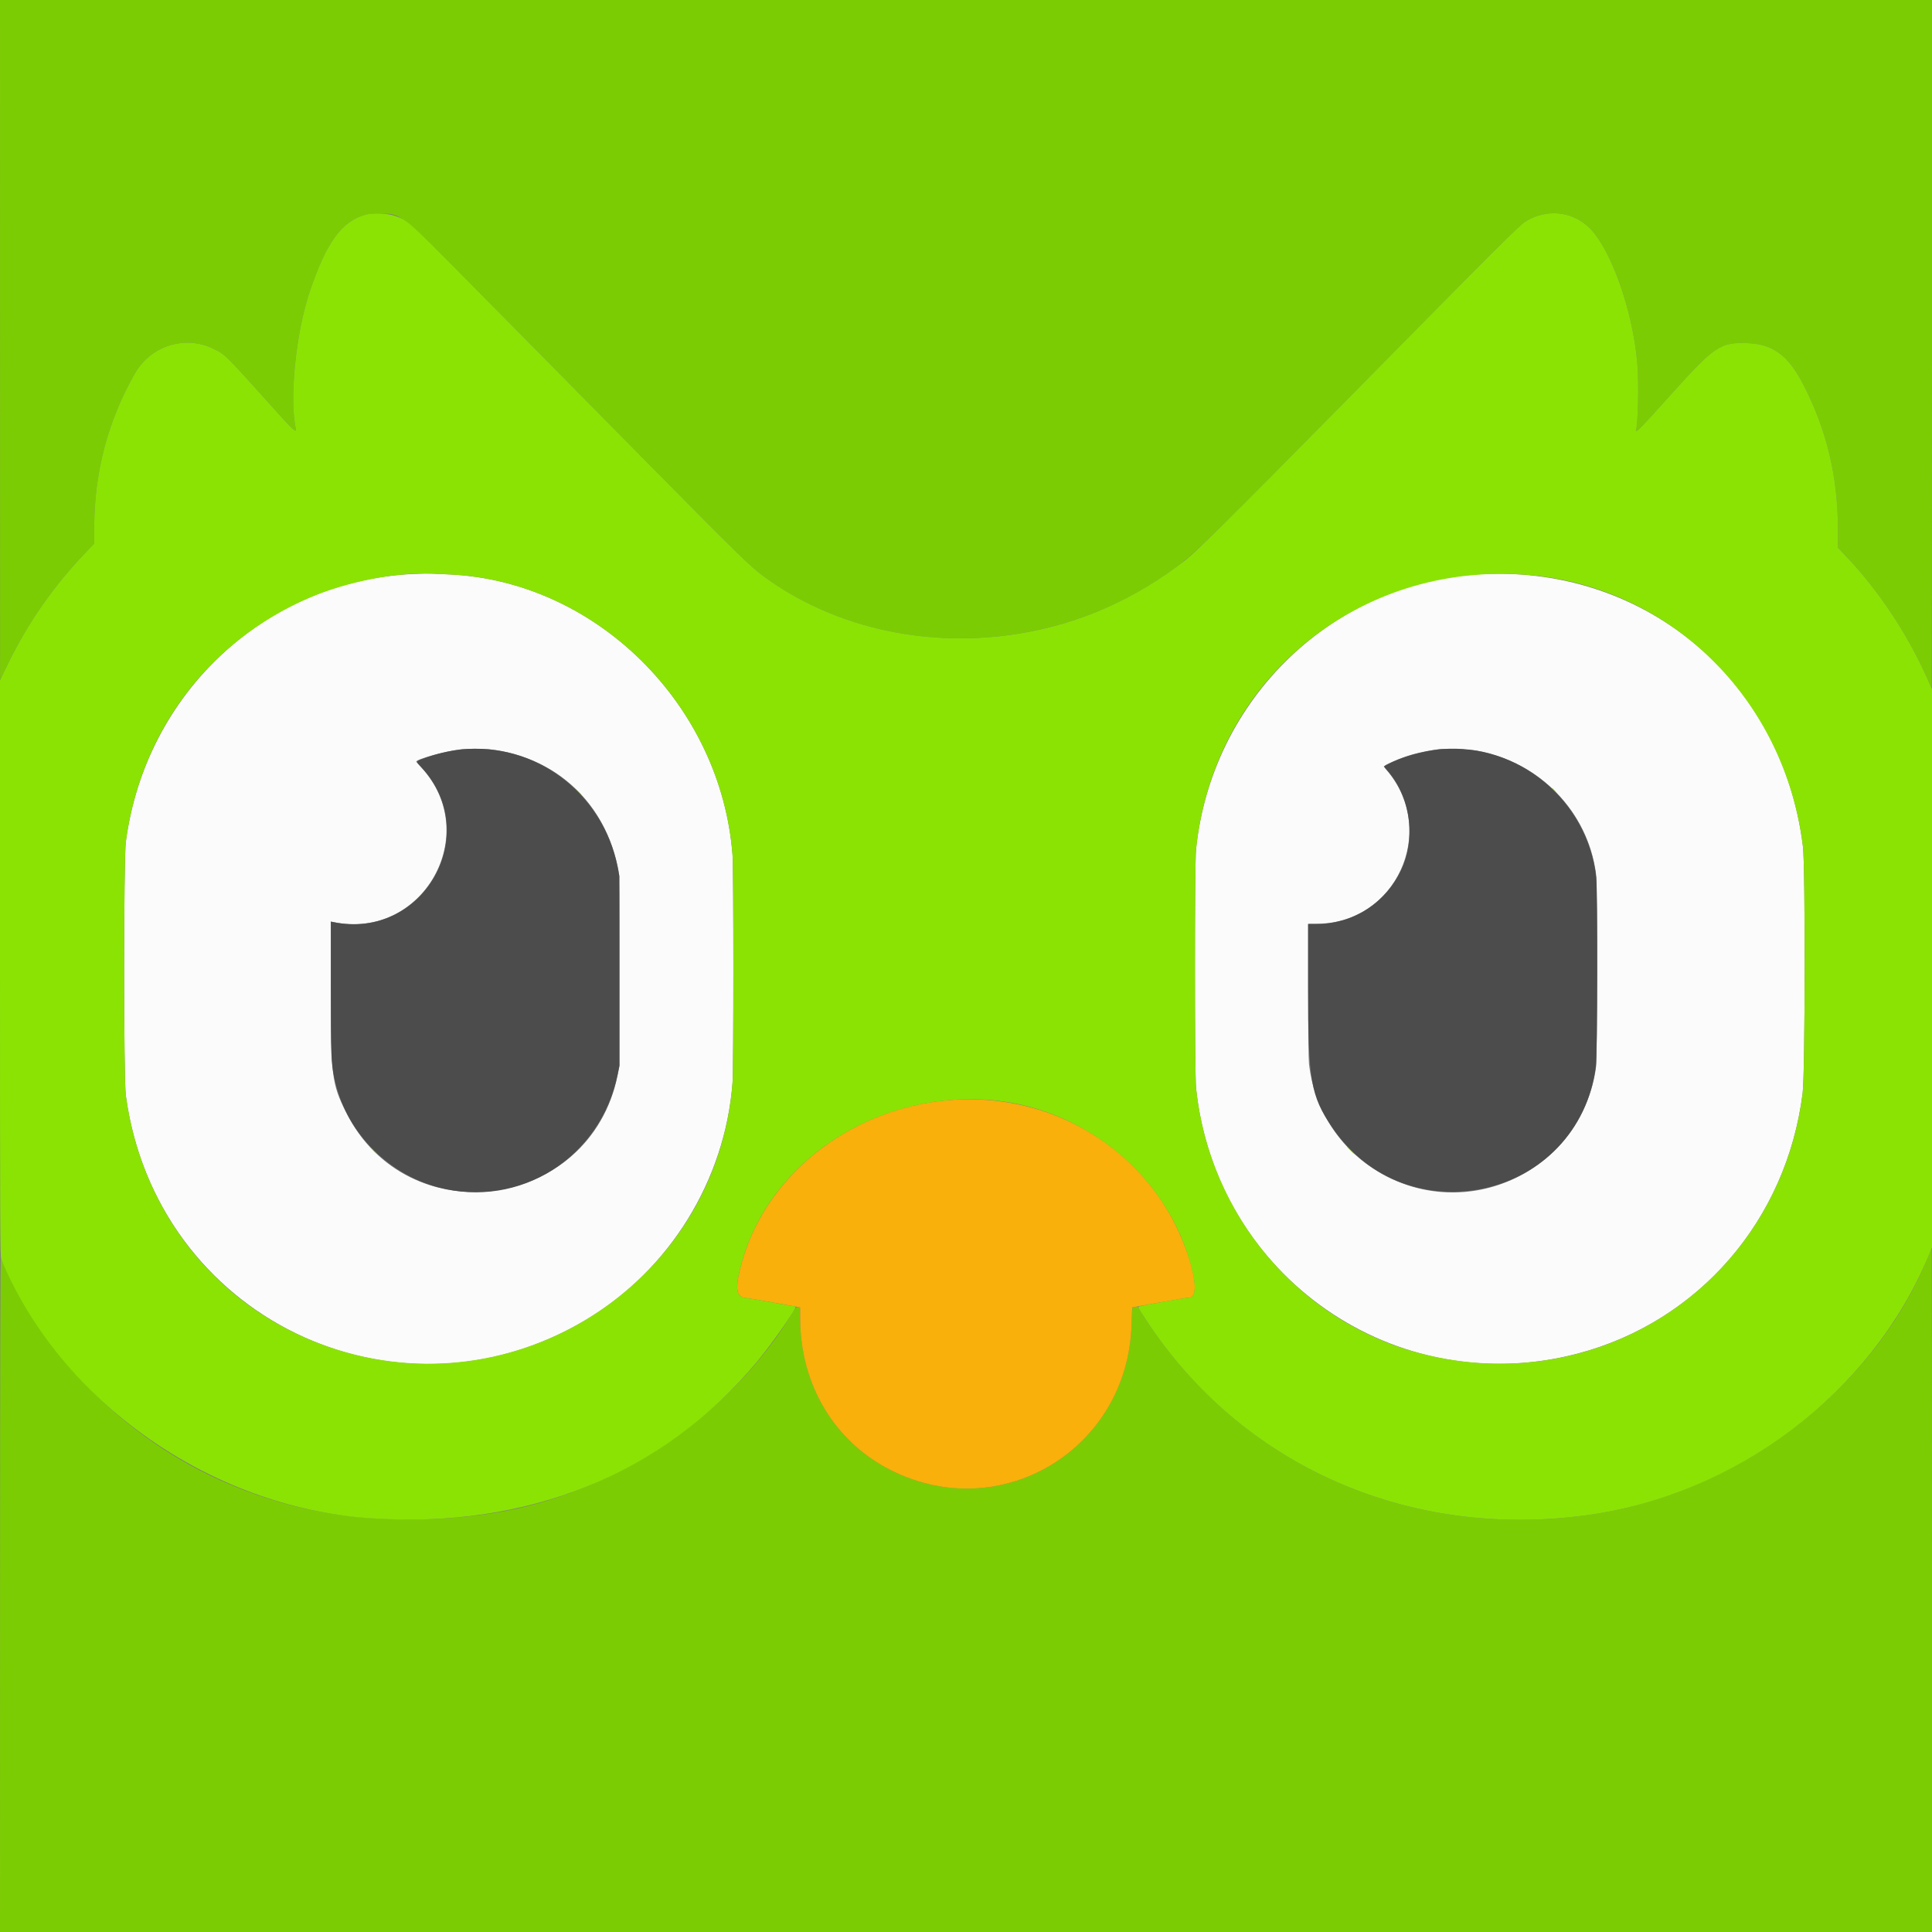 <svg id="svg" version="1.1" xmlns="http://www.w3.org/2000/svg" xmlns:xlink="http://www.w3.org/1999/xlink" width="400" height="400" viewBox="0, 0, 400,400"><rect x="0" y="0" width="400" height="400" fill="#808080" stroke="none"/><g id="svgg"><path id="path0" d="M85.468 118.840 C 55.029 120.265,30.129 143.488,26.059 174.250 C 25.587 177.818,25.583 223.356,26.055 226.833 C 32.263 272.606,81.878 296.796,121.305 273.274 C 138.618 262.945,150.128 244.326,151.661 224.167 C 151.890 221.161,151.892 180.024,151.663 177.030 C 149.290 145.926,123.400 120.282,93.000 118.926 C 91.763 118.871,90.188 118.799,89.500 118.768 C 88.813 118.736,86.998 118.769,85.468 118.840 M307.083 118.856 C 276.194 120.260,250.837 144.575,247.627 175.867 C 247.317 178.888,247.325 222.386,247.637 225.333 C 251.746 264.269,288.941 290.137,326.602 280.253 C 351.720 273.660,369.888 252.645,373.215 226.333 C 373.742 222.162,373.795 179.477,373.277 175.250 C 369.111 141.196,341.075 117.311,307.083 118.856 M101.671 155.175 C 115.320 156.862,125.401 166.389,128.026 180.083 C 128.206 181.019,128.250 185.168,128.250 201.000 L 128.250 220.750 127.864 222.654 C 122.198 250.637,84.329 255.751,71.626 230.250 C 68.685 224.346,68.500 222.842,68.500 204.805 L 68.500 190.794 68.958 190.891 C 87.499 194.785,100.060 172.680,87.172 158.836 C 86.619 158.242,86.167 157.732,86.167 157.702 C 86.167 157.180,92.127 155.541,95.583 155.112 C 96.699 154.973,100.348 155.011,101.671 155.175 M305.750 155.411 C 318.771 157.770,328.721 168.020,330.427 180.830 C 330.770 183.411,330.769 218.430,330.425 221.013 C 329.108 230.909,322.773 239.607,313.750 243.911 C 295.085 252.814,273.355 240.785,271.008 220.250 C 270.904 219.340,270.836 213.340,270.836 205.000 L 270.836 191.250 272.876 191.235 C 288.903 191.115,297.620 172.305,287.425 159.843 C 286.280 158.444,286.173 158.687,288.375 157.696 C 291.304 156.378,293.795 155.701,297.917 155.101 C 299.018 154.941,304.312 155.150,305.750 155.411 " stroke="none" fill="#fbfbfb" fill-rule="evenodd"></path><path id="path1" d="M0.008 70.375 L 0.016 140.750 1.564 137.583 C 5.868 128.780,11.186 121.189,18.041 114.067 L 19.500 112.551 19.500 109.392 C 19.500 97.852,22.316 87.138,27.929 77.316 C 31.262 71.486,38.502 69.286,44.405 72.311 C 46.785 73.530,46.391 73.131,58.318 86.410 C 60.649 89.005,61.454 89.660,61.257 88.804 C 59.851 82.706,61.256 68.840,64.140 60.333 C 68.259 48.188,72.230 43.866,78.961 44.204 C 83.545 44.434,82.148 43.233,106.250 67.664 C 109.642 71.101,115.195 76.727,118.591 80.165 C 121.986 83.604,127.799 89.489,131.507 93.245 C 154.843 116.878,155.537 117.549,159.365 120.218 C 182.690 136.481,216.304 136.092,240.898 119.275 C 246.691 115.314,248.339 113.736,276.421 85.250 C 311.555 49.611,314.644 46.531,316.083 45.698 C 320.322 43.245,325.370 43.744,328.844 46.961 C 333.418 51.196,338.064 64.171,339.003 75.333 C 339.318 79.084,339.146 87.676,338.727 89.057 C 338.475 89.889,339.629 88.715,345.663 82.000 C 355.020 71.586,356.142 70.825,361.803 71.043 C 367.039 71.244,370.141 73.499,373.208 79.333 C 378.138 88.712,380.540 98.662,380.526 109.657 L 380.521 113.397 382.035 114.980 C 388.741 121.995,394.886 131.172,398.844 140.083 C 399.414 141.367,399.907 142.448,399.940 142.486 C 399.973 142.524,400.000 110.481,400.000 71.278 L 400.000 0.000 200.000 0.000 L 0.000 0.000 0.008 70.375 M119.493 163.708 C 119.902 164.144,120.258 164.500,120.285 164.500 C 120.410 164.500,120.278 164.350,119.542 163.660 L 118.750 162.917 119.493 163.708 M321.333 163.219 C 321.333 163.248,321.577 163.491,321.875 163.760 L 322.417 164.250 321.927 163.708 C 321.471 163.203,321.333 163.090,321.333 163.219 M86.744 185.708 L 85.917 186.583 86.792 185.756 C 87.605 184.988,87.743 184.833,87.619 184.833 C 87.592 184.833,87.199 185.227,86.744 185.708 M77.160 238.042 C 77.568 238.477,77.925 238.833,77.951 238.833 C 78.077 238.833,77.944 238.684,77.208 237.993 L 76.417 237.250 77.160 238.042 M279.583 238.167 C 280.035 238.625,280.442 239.000,280.487 239.000 C 280.533 239.000,280.201 238.625,279.750 238.167 C 279.299 237.708,278.892 237.333,278.846 237.333 C 278.800 237.333,279.132 237.708,279.583 238.167 M399.344 259.875 C 388.034 287.908,359.503 309.542,328.311 313.736 C 291.430 318.695,257.092 303.438,237.278 273.286 C 236.569 272.207,235.901 271.131,235.794 270.897 C 235.632 270.541,235.521 270.487,235.113 270.569 C 234.844 270.623,234.570 270.667,234.504 270.667 C 234.437 270.667,234.336 272.260,234.279 274.208 C 233.528 299.993,207.346 315.880,184.500 304.413 C 172.751 298.517,165.667 286.669,165.667 272.918 L 165.667 270.706 165.248 270.626 C 164.883 270.556,164.753 270.674,164.221 271.564 C 152.224 291.641,130.305 307.237,106.833 312.397 C 93.636 315.298,76.601 315.327,63.667 312.472 C 35.435 306.239,12.444 287.469,0.213 260.667 C 0.070 260.354,0.020 277.649,0.011 330.125 L 0.000 400.000 200.000 400.000 L 400.000 400.000 400.000 329.250 C 400.000 290.337,399.977 258.500,399.949 258.500 C 399.922 258.500,399.649 259.119,399.344 259.875 " stroke="none" fill="#7ccc04" fill-rule="evenodd"></path><path id="path2" d="M95.432 155.183 C 92.981 155.442,90.305 156.071,87.917 156.951 C 85.954 157.674,86.005 157.526,87.254 158.874 C 100.126 172.777,87.549 194.795,68.958 190.903 L 68.500 190.807 68.500 204.493 C 68.500 218.496,68.552 219.923,69.178 223.036 C 71.378 233.972,79.886 242.965,90.750 245.835 C 107.571 250.279,124.378 239.712,127.862 222.500 L 128.250 220.583 128.250 201.000 L 128.250 181.417 127.870 179.500 C 124.816 164.097,110.769 153.567,95.432 155.183 M298.417 155.112 C 294.718 155.423,289.930 156.778,287.263 158.269 L 286.491 158.700 287.041 159.308 C 291.991 164.788,293.254 173.428,290.084 180.125 C 286.800 187.064,280.063 191.327,272.375 191.332 L 270.833 191.333 270.833 204.625 C 270.834 223.728,271.367 226.841,275.755 233.333 C 291.318 256.363,326.819 248.211,330.409 220.783 C 330.727 218.355,330.797 184.506,330.489 181.702 C 328.738 165.704,314.347 153.773,298.417 155.112 " stroke="none" fill="#4c4c4c" fill-rule="evenodd"></path><path id="path3" d="M197.833 227.672 C 177.129 228.793,159.011 242.481,153.677 261.030 C 152.113 266.467,152.278 268.508,154.296 268.720 C 154.821 268.776,156.262 269.005,157.500 269.230 C 158.737 269.455,160.875 269.836,162.250 270.077 C 163.625 270.318,164.956 270.555,165.208 270.604 L 165.667 270.693 165.667 272.912 C 165.667 286.669,172.749 298.516,184.500 304.413 C 207.346 315.880,233.528 299.993,234.279 274.208 C 234.336 272.260,234.411 270.667,234.445 270.667 C 234.480 270.667,237.035 270.217,240.125 269.667 C 243.214 269.117,245.944 268.667,246.192 268.667 C 249.246 268.667,245.988 256.944,240.710 248.939 C 231.330 234.714,215.234 226.730,197.833 227.672 " stroke="none" fill="#f9b00a" fill-rule="evenodd"></path><path id="path4" d="M75.789 44.418 C 70.845 45.666,67.620 50.072,64.140 60.333 C 61.256 68.840,59.851 82.706,61.257 88.804 C 61.454 89.660,60.649 89.005,58.318 86.410 C 46.391 73.131,46.785 73.530,44.405 72.311 C 38.502 69.286,31.262 71.486,27.929 77.316 C 22.316 87.138,19.500 97.852,19.500 109.392 L 19.500 112.551 18.041 114.067 C 11.161 121.215,5.811 128.860,1.556 137.621 L -0.000 140.825 0.000 200.475 C 0.000 252.873,0.030 260.198,0.248 260.719 C 12.588 290.252,43.566 312.032,76.500 314.328 C 109.210 316.609,137.206 305.302,156.752 281.917 C 159.870 278.186,165.215 270.500,164.691 270.500 C 164.598 270.500,163.523 270.319,162.303 270.098 C 161.082 269.877,158.996 269.499,157.667 269.259 C 156.337 269.018,154.821 268.776,154.296 268.721 C 152.278 268.508,152.113 266.467,153.677 261.030 C 159.598 240.439,180.892 226.310,203.957 227.669 C 224.208 228.862,241.865 243.296,246.765 262.664 C 247.718 266.432,247.508 268.667,246.200 268.667 C 245.560 268.667,235.943 270.368,235.776 270.511 C 235.597 270.664,235.777 270.996,237.311 273.333 C 257.050 303.414,291.459 318.691,328.311 313.736 C 359.548 309.536,387.534 288.332,399.318 259.939 L 400.000 258.295 400.000 200.478 L 400.000 142.662 398.904 140.206 C 394.845 131.108,388.774 122.029,382.035 114.980 L 380.521 113.397 380.526 109.657 C 380.540 98.662,378.138 88.712,373.208 79.333 C 370.141 73.499,367.039 71.244,361.803 71.043 C 356.142 70.825,355.020 71.586,345.663 82.000 C 339.629 88.715,338.475 89.889,338.727 89.057 C 339.146 87.676,339.318 79.084,339.003 75.333 C 338.064 64.171,333.418 51.196,328.844 46.961 C 325.370 43.744,320.322 43.245,316.083 45.698 C 314.644 46.531,311.555 49.611,276.421 85.250 C 255.180 106.796,247.867 114.039,245.398 115.977 C 235.182 123.995,223.596 129.119,211.047 131.168 C 192.480 134.200,173.716 130.224,159.365 120.218 C 155.537 117.549,154.843 116.878,131.507 93.245 C 127.799 89.489,121.986 83.604,118.591 80.165 C 115.195 76.727,109.642 71.101,106.250 67.664 C 83.935 45.044,84.653 45.718,81.794 44.706 C 80.281 44.171,77.327 44.029,75.789 44.418 M93.000 118.926 C 123.400 120.282,149.290 145.926,151.663 177.030 C 151.892 180.024,151.890 221.161,151.661 224.167 C 148.601 264.402,108.555 291.497,69.917 279.476 C 46.258 272.116,29.463 251.959,26.055 226.833 C 25.583 223.356,25.587 177.818,26.059 174.250 C 29.067 151.513,43.163 132.765,64.000 123.788 C 71.748 120.450,82.037 118.424,89.500 118.768 C 90.188 118.799,91.763 118.871,93.000 118.926 M316.083 119.014 C 345.762 121.322,369.540 144.701,373.277 175.250 C 373.795 179.477,373.742 222.162,373.215 226.333 C 368.321 265.031,331.879 289.913,294.250 280.249 C 269.144 273.801,250.424 251.747,247.637 225.333 C 247.325 222.386,247.317 178.888,247.627 175.867 C 251.201 141.024,280.988 116.286,316.083 119.014 " stroke="none" fill="#8be304" fill-rule="evenodd"></path></g></svg>
